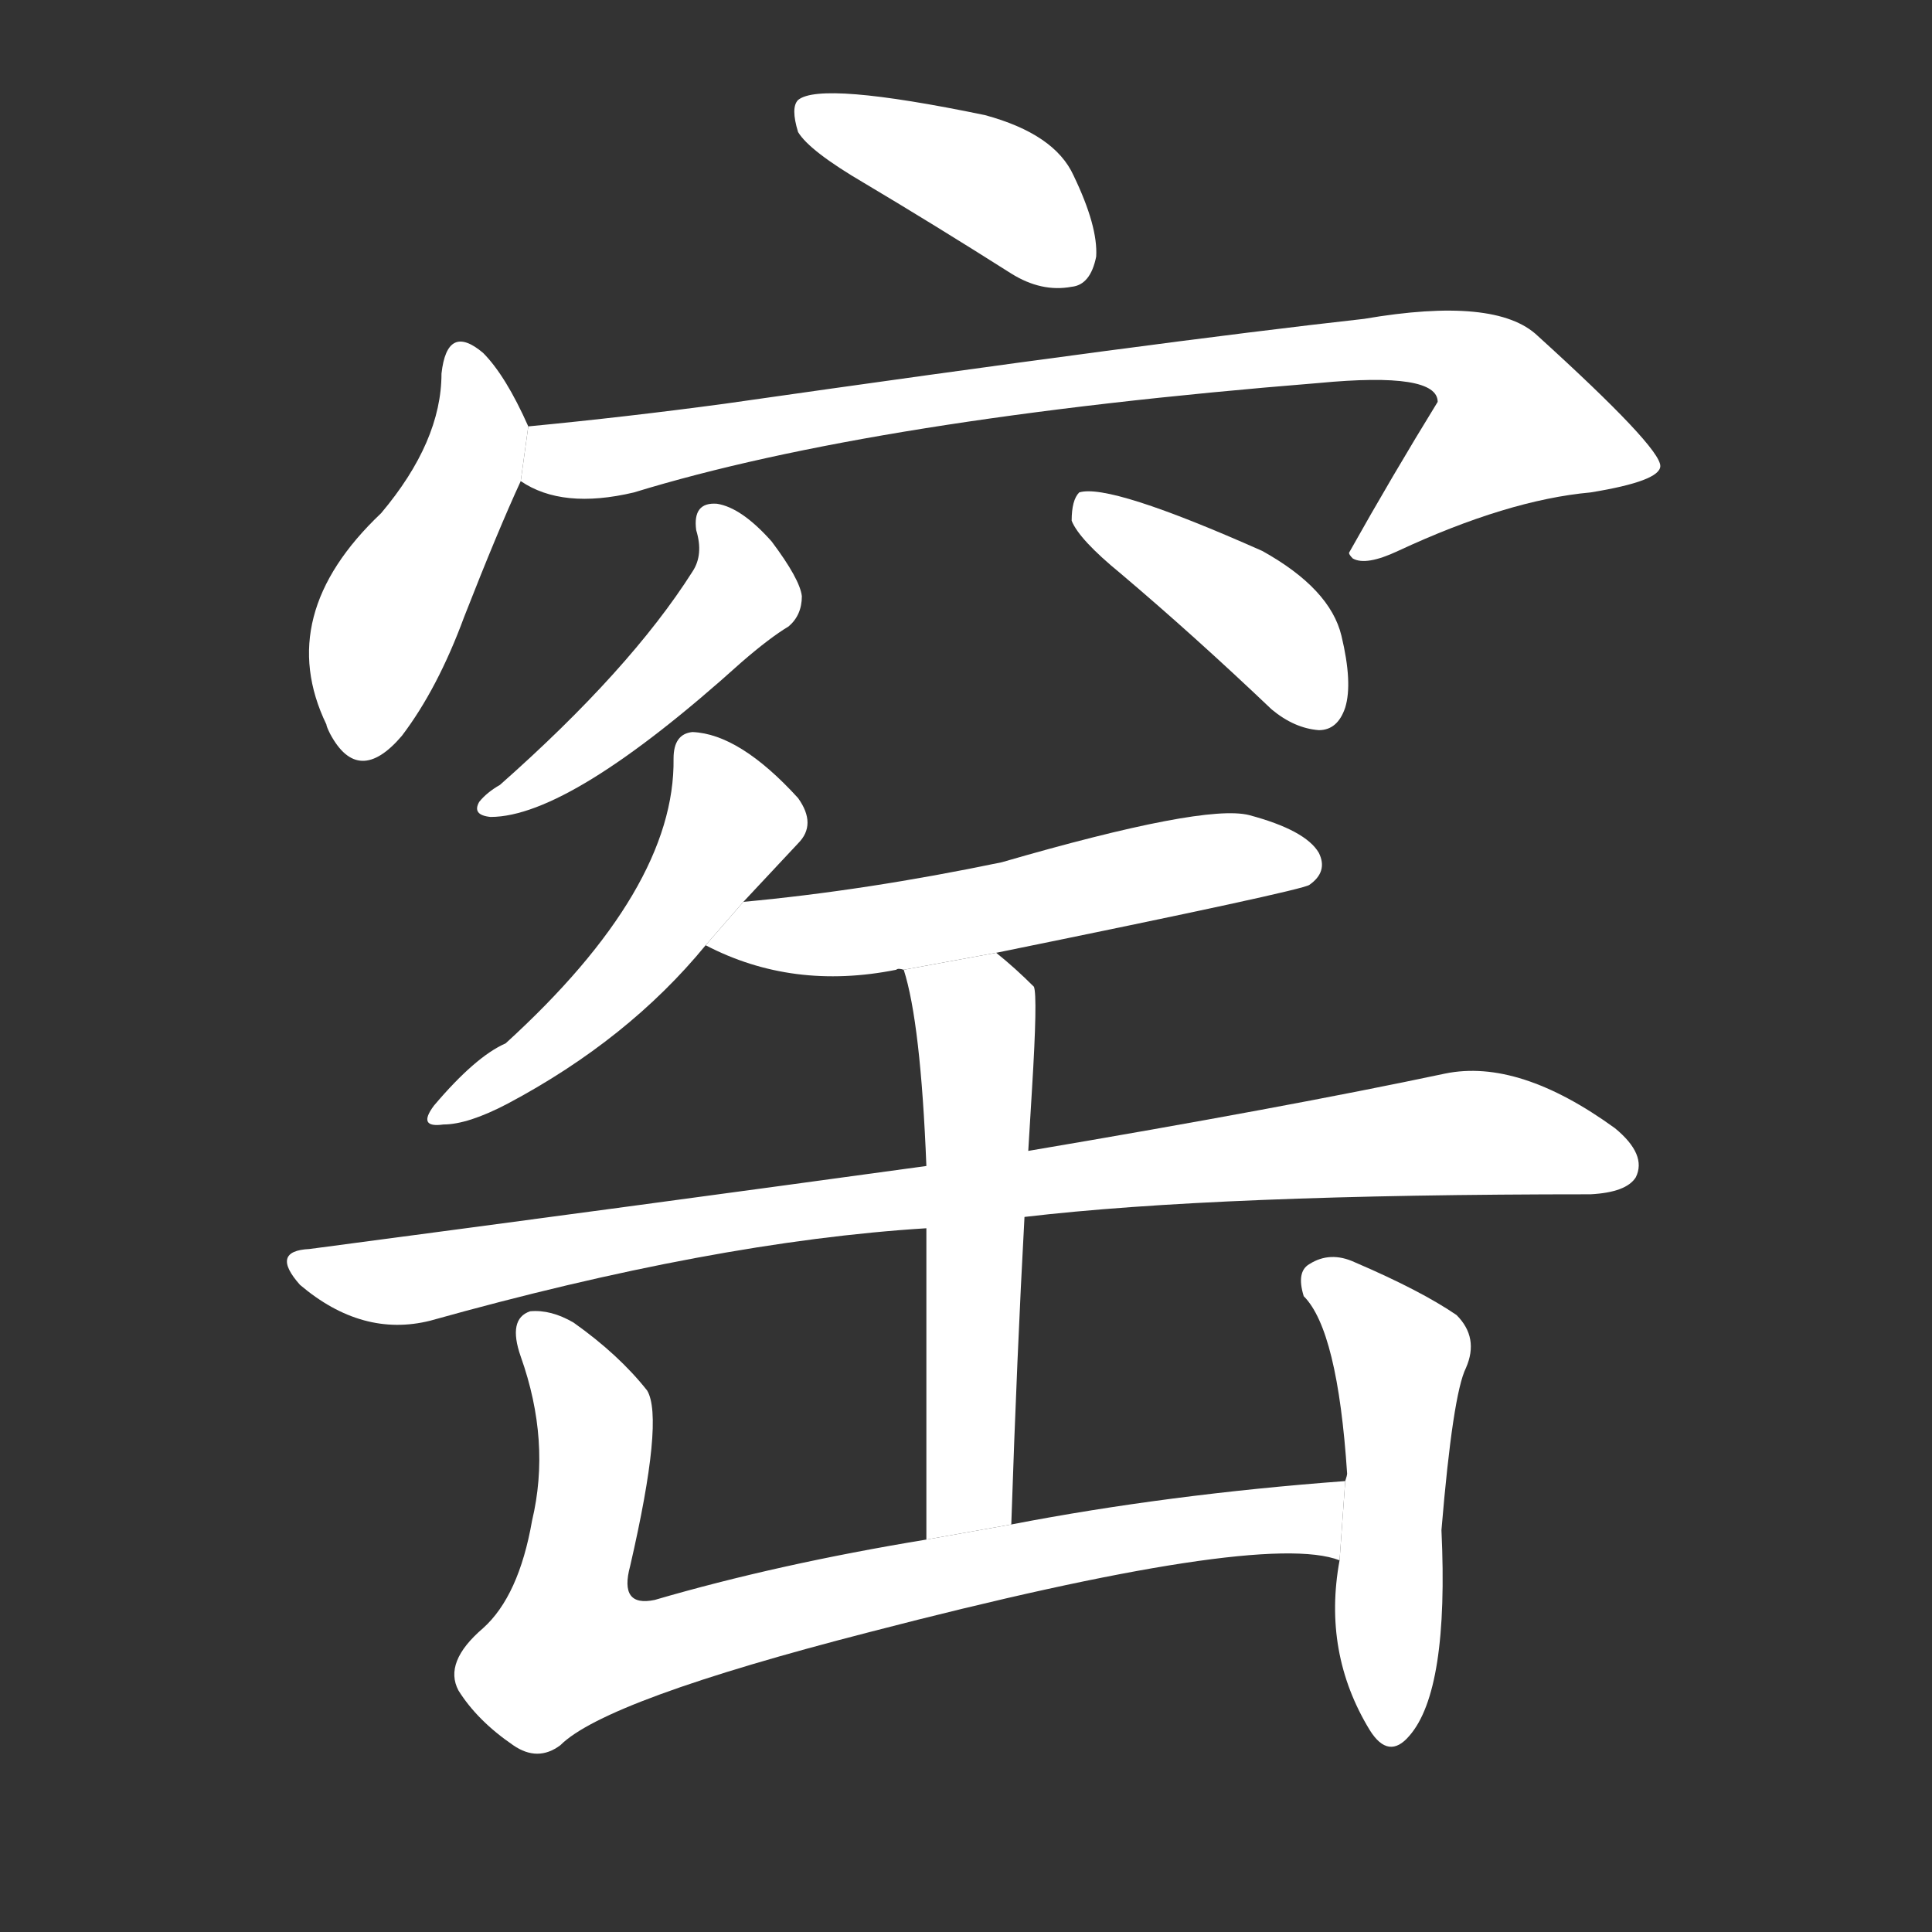 <!-- u7a91_yao2_simp_kiln_coal_mine_pit -->
<!-- 7A91 -->
<!--  -->
<!--  -->
<svg viewBox="0 0 1024 1024">
  <rect x="0" y="0" width="1024" height="1024" fill="#333333" stroke="none"/>
  <g transform="scale(1, -1) translate(0, -900)">
    <path fill="#FFFFFF" d="M 458 803 Q 495 781 536 755 Q 552 745 568 748 Q 578 749 581 764 Q 582 780 569 807 Q 559 829 522 839 Q 435 857 423 847 Q 419 843 423 830 Q 429 820 458 803 Z"></path>
    <path fill="#FFFFFF" d="M 280 674 Q 268 701 256 713 Q 237 729 234 702 Q 234 666 202 628 Q 145 574 173 516 Q 173 515 175 511 Q 190 483 213 510 Q 232 535 246 573 Q 264 619 276 645 L 280 674 Z"></path>
    <path fill="#FFFFFF" d="M 276 645 Q 298 630 336 639 Q 463 678 699 697 Q 762 703 762 687 Q 738 648 715 607 Q 715 606 717 604 Q 724 600 741 608 Q 799 635 843 639 Q 880 645 880 653 Q 880 663 815 722 Q 793 743 723 731 Q 615 719 384 686 Q 332 679 280 674 L 276 645 Z"></path>
    <path fill="#FFFFFF" d="M 369 619 Q 373 606 367 597 Q 334 545 265 484 Q 258 480 254 475 Q 250 468 260 467 Q 302 467 393 549 Q 408 562 418 568 Q 425 574 425 584 Q 424 593 409 613 Q 393 631 380 633 Q 367 634 369 619 Z"></path>
    <path fill="#FFFFFF" d="M 594 596 Q 633 563 674 524 Q 686 514 699 513 Q 709 513 713 525 Q 717 538 711 563 Q 705 588 669 608 Q 588 644 572 639 Q 568 635 568 624 Q 572 614 594 596 Z"></path>
    <path fill="#FFFFFF" d="M 394 422 Q 409 438 423 453 Q 433 463 423 477 Q 392 511 367 512 Q 357 511 357 498 Q 358 429 268 347 Q 252 340 230 314 Q 221 302 235 304 Q 248 304 269 315 Q 333 349 374 399 L 394 422 Z"></path>
    <path fill="#FFFFFF" d="M 528 395 Q 690 428 694 431 Q 704 438 699 448 Q 692 460 662 468 Q 638 474 531 443 Q 459 428 394 422 L 374 399 Q 420 375 475 386 Q 476 387 479 386 L 528 395 Z"></path>
    <path fill="#FFFFFF" d="M 543 255 Q 645 267 843 267 Q 862 268 867 276 Q 873 288 856 302 Q 805 339 766 331 Q 681 313 545 290 L 491 282 Q 338 261 164 238 Q 143 237 159 219 Q 192 191 228 200 Q 378 242 491 249 L 543 255 Z"></path>
    <path fill="#FFFFFF" d="M 536 92 Q 539 182 543 255 L 545 290 Q 546 306 547 323 Q 550 372 548 377 Q 538 387 528 395 L 479 386 Q 488 358 491 282 L 491 249 Q 491 189 491 84 L 536 92 Z"></path>
    <path fill="#FFFFFF" d="M 713 115 Q 619 108 536 92 L 491 84 Q 412 71 347 52 Q 328 48 334 70 Q 352 148 343 163 Q 328 182 304 199 Q 292 206 281 205 Q 269 201 276 181 Q 292 136 282 94 Q 275 54 256 37 Q 235 19 243 4 Q 253 -12 272 -25 Q 285 -34 297 -25 Q 321 -1 461 35 Q 669 89 710 73 L 713 115 Z"></path>
    <path fill="#FFFFFF" d="M 710 73 Q 701 24 726 -17 Q 736 -33 747 -20 Q 768 4 764 89 Q 770 161 777 175 Q 784 191 772 203 Q 753 216 718 231 Q 705 237 694 230 Q 687 226 691 213 Q 709 195 714 119 Q 714 118 713 115 L 710 73 Z"></path>
  </g>
</svg>
